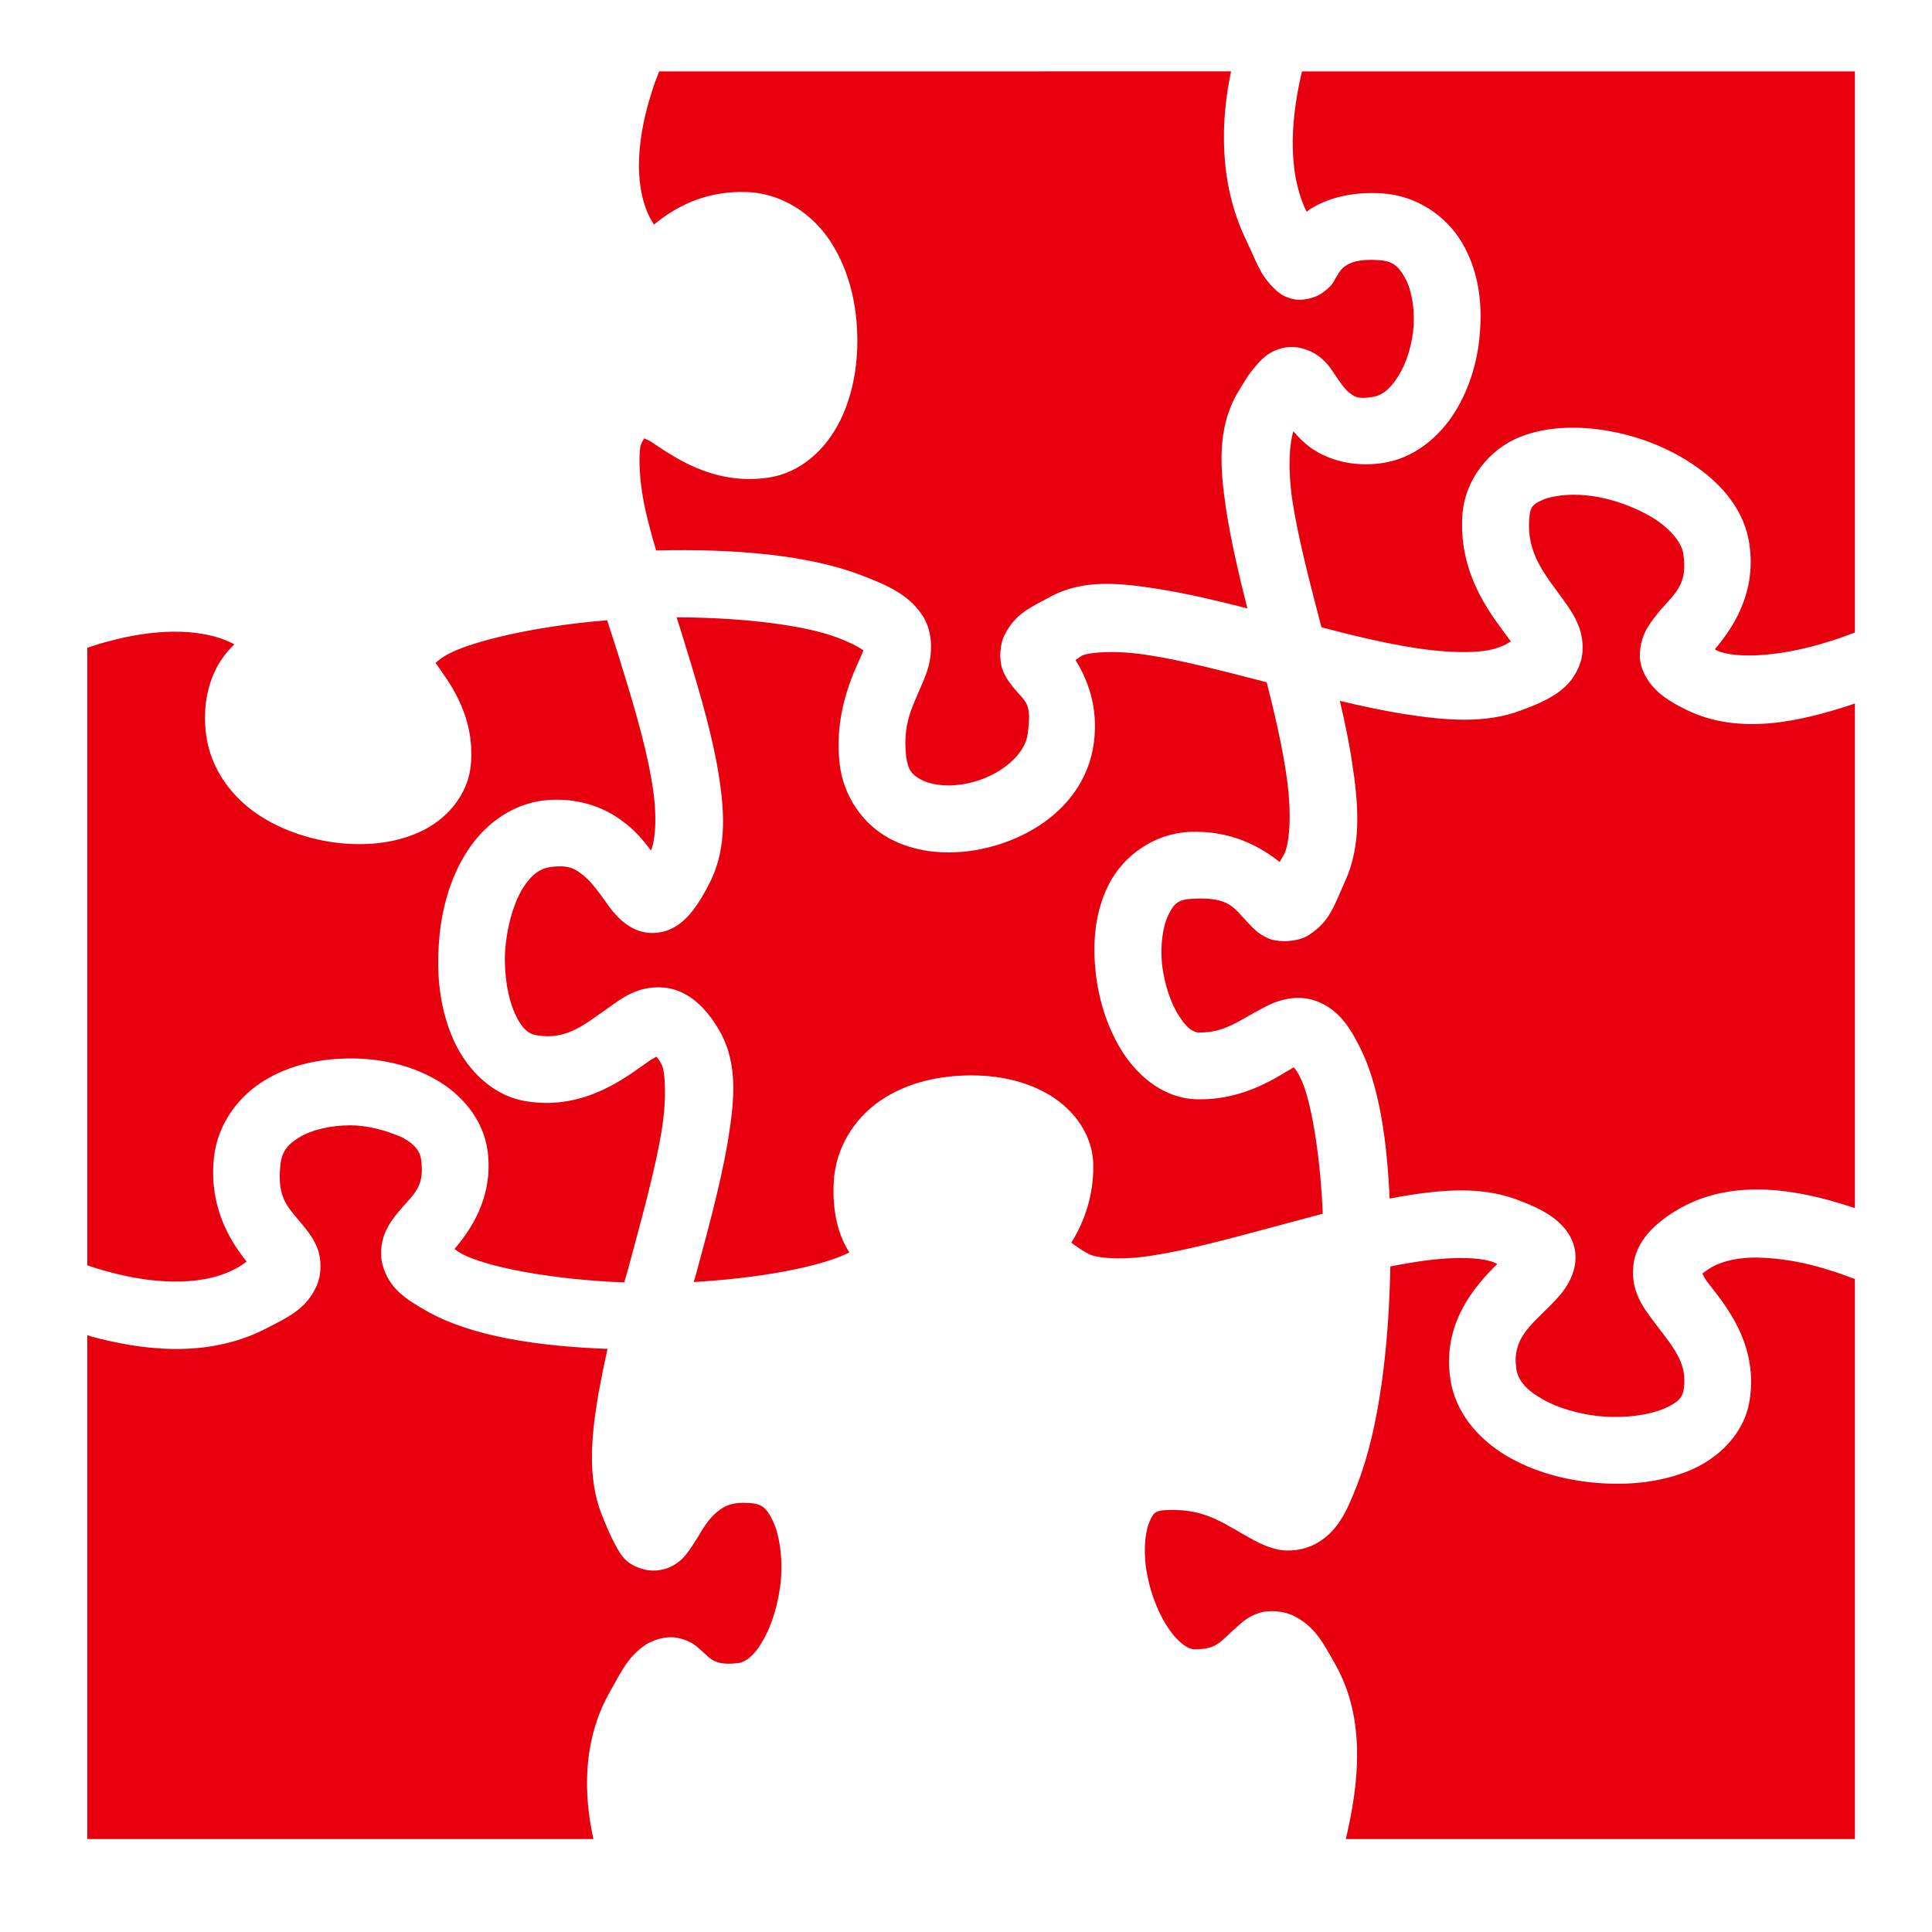 <svg width="63" height="63" viewBox="0 0 63 63" fill="none" xmlns="http://www.w3.org/2000/svg">
    <path d="M21.494 2.329C21.409 2.553 21.312 2.789 21.24 3.043C20.816 4.367 20.622 5.936 21.179 7.074C21.24 7.198 21.276 7.229 21.325 7.325C21.918 6.832 22.899 6.217 24.328 6.261C25.515 6.296 26.495 6.989 27.064 7.85C27.634 8.711 27.9 9.735 27.948 10.757C27.997 11.777 27.84 12.803 27.404 13.699C26.968 14.595 26.156 15.419 25.042 15.576C23.214 15.843 21.894 14.838 21.228 14.402C21.119 14.341 21.07 14.329 21.01 14.293C20.973 14.353 20.961 14.353 20.901 14.498C20.84 14.62 20.792 15.492 21.046 16.63C21.143 17.041 21.252 17.489 21.397 17.95C23.892 17.889 26.338 18.083 28.094 18.761C28.99 19.1 29.619 19.403 30.055 20.032C30.491 20.662 30.382 21.498 30.201 21.97C29.85 22.915 29.414 23.447 29.547 24.658C29.607 25.118 29.741 25.264 30.031 25.421C30.322 25.579 30.818 25.663 31.351 25.579C32.417 25.433 33.398 24.707 33.507 23.956C33.664 22.878 33.434 22.902 33.034 22.406C32.938 22.273 32.792 22.115 32.683 21.813C32.574 21.498 32.598 20.989 32.78 20.662C33.131 20.008 33.567 19.827 34.245 19.463C35.311 18.882 36.498 19.003 37.793 19.209C38.702 19.354 39.682 19.584 40.675 19.839C40.397 18.737 40.143 17.647 39.985 16.63C39.779 15.261 39.694 14.002 40.312 12.888C40.53 12.513 40.7 12.224 40.918 11.973C41.123 11.721 41.378 11.443 41.874 11.338C42.371 11.231 42.891 11.495 43.109 11.703C43.34 11.909 43.436 12.078 43.533 12.224C43.727 12.513 43.884 12.731 44.03 12.827C44.175 12.936 44.284 13.021 44.732 12.948C45.035 12.912 45.325 12.706 45.592 12.27C45.87 11.839 46.064 11.196 46.1 10.573C46.125 9.949 46.004 9.359 45.785 9.008C45.58 8.658 45.398 8.507 44.926 8.48C44.296 8.444 44.042 8.563 43.897 8.656C43.751 8.748 43.691 8.837 43.569 9.044C43.497 9.147 43.485 9.298 43.097 9.566C42.904 9.701 42.504 9.824 42.177 9.754C41.838 9.683 41.656 9.516 41.535 9.394C41.063 8.914 41.002 8.596 40.627 7.813C39.719 5.923 39.816 3.885 40.143 2.327L21.494 2.329ZM42.456 2.329C42.141 3.645 41.923 5.475 42.589 6.868C42.601 6.884 42.601 6.889 42.613 6.905C42.649 6.879 42.673 6.851 42.71 6.827C43.279 6.463 44.066 6.247 45.047 6.304C46.197 6.37 47.154 7.045 47.663 7.895C48.171 8.744 48.328 9.729 48.268 10.693C48.219 11.656 47.953 12.61 47.444 13.433C46.936 14.244 46.112 14.959 45.047 15.104C44.127 15.237 43.291 14.995 42.734 14.595C42.504 14.426 42.334 14.244 42.177 14.063C42.056 14.414 41.983 15.225 42.141 16.315C42.322 17.502 42.698 18.955 43.085 20.432C43.085 20.444 43.085 20.456 43.097 20.456C44.151 20.735 45.18 20.977 46.1 21.122C47.336 21.316 48.353 21.304 48.837 21.122C49.079 21.038 49.164 20.977 49.261 20.916C49.261 20.904 49.261 20.904 49.249 20.892C48.777 20.226 47.541 18.846 47.687 16.787C47.772 15.613 48.583 14.656 49.515 14.268C49.987 14.075 50.484 13.978 50.98 13.954C51.489 13.929 51.998 13.966 52.506 14.063C53.511 14.244 54.504 14.644 55.34 15.237C56.175 15.831 56.89 16.654 57.047 17.756C57.289 19.427 56.406 20.59 55.921 21.171L55.945 21.195C56.66 21.534 58.27 21.364 59.651 20.916C59.941 20.832 60.22 20.723 60.486 20.626V2.329H42.456ZM51.332 16.133C50.932 16.133 50.581 16.194 50.351 16.279C49.987 16.436 49.891 16.509 49.866 16.933C49.782 18.095 50.411 18.761 51.029 19.633C51.186 19.851 51.344 20.081 51.465 20.384C51.598 20.698 51.671 21.159 51.538 21.595C51.247 22.479 50.508 22.83 49.588 23.169C48.425 23.605 47.142 23.496 45.749 23.278C45.083 23.169 44.393 23.023 43.691 22.854C43.848 23.532 43.993 24.21 44.09 24.864C44.308 26.269 44.393 27.577 43.86 28.739C43.485 29.575 43.364 30.047 42.673 30.495C42.334 30.713 41.693 30.749 41.341 30.592C41.002 30.434 40.869 30.265 40.736 30.132C40.227 29.611 40.118 29.236 38.871 29.308C38.423 29.332 38.29 29.454 38.108 29.817C37.927 30.168 37.83 30.786 37.89 31.427C37.963 32.081 38.181 32.735 38.459 33.147C38.726 33.571 38.944 33.668 39.101 33.668C39.949 33.68 40.409 33.268 41.208 32.856C41.608 32.638 42.274 32.384 42.976 32.663C43.666 32.941 44.03 33.51 44.381 34.225C44.974 35.448 45.228 37.167 45.313 39.081C45.422 39.068 45.543 39.044 45.652 39.02C47.009 38.79 48.268 38.681 49.431 39.105C49.891 39.274 50.242 39.432 50.569 39.65C50.884 39.868 51.235 40.207 51.344 40.703C51.453 41.212 51.259 41.66 51.09 41.926C50.92 42.205 50.738 42.374 50.569 42.556C49.879 43.246 49.309 43.67 49.443 44.627C49.491 44.966 49.709 45.281 50.23 45.583C50.738 45.898 51.501 46.128 52.264 46.189C53.027 46.249 53.778 46.14 54.262 45.934C54.734 45.729 54.868 45.559 54.904 45.305C55.037 44.421 54.541 43.912 53.923 43.089C53.62 42.677 53.184 42.144 53.257 41.309C53.33 40.473 53.971 39.868 54.771 39.407C56.575 38.39 58.682 38.814 60.305 39.335C60.365 39.359 60.426 39.371 60.486 39.395V22.939C60.426 22.963 60.377 22.975 60.317 22.999C58.73 23.508 56.745 24.004 54.989 23.145C54.638 22.975 54.347 22.806 54.081 22.576C53.814 22.333 53.56 21.994 53.487 21.558C53.427 21.122 53.572 20.735 53.705 20.493C53.85 20.25 53.996 20.081 54.117 19.924C54.65 19.318 55.037 19.04 54.892 18.071C54.855 17.78 54.601 17.381 54.081 17.005C53.56 16.642 52.821 16.339 52.107 16.206C51.84 16.157 51.574 16.133 51.332 16.133ZM22.136 20.129H22.063L22.221 20.626C22.669 22.079 23.129 23.568 23.383 24.949C23.625 26.329 23.734 27.625 23.141 28.788C22.935 29.199 22.741 29.514 22.499 29.805C22.257 30.083 21.882 30.398 21.337 30.422C20.804 30.447 20.404 30.156 20.186 29.938C19.98 29.732 19.847 29.55 19.726 29.369C19.46 29.006 19.23 28.691 18.975 28.509C18.733 28.315 18.515 28.206 17.982 28.267C17.607 28.315 17.316 28.521 17.014 29.018C16.723 29.526 16.517 30.277 16.469 31.04C16.432 31.803 16.566 32.566 16.796 33.062C17.026 33.559 17.244 33.728 17.534 33.764C18.503 33.91 19.048 33.413 19.884 32.832C20.295 32.541 20.804 32.142 21.627 32.202C22.451 32.263 23.068 32.905 23.492 33.668C24.085 34.758 23.94 35.956 23.722 37.288C23.492 38.608 23.093 40.086 22.693 41.563C22.669 41.648 22.645 41.72 22.62 41.805C24.739 41.684 26.725 41.321 27.682 40.849C27.694 40.849 27.694 40.849 27.694 40.836C27.343 40.291 27.137 39.529 27.186 38.572C27.234 37.41 27.888 36.453 28.699 35.896C29.511 35.339 30.467 35.109 31.412 35.072C32.356 35.036 33.289 35.193 34.088 35.629C34.899 36.065 35.626 36.901 35.65 37.967C35.674 39.214 35.19 40.11 34.935 40.522C35.057 40.618 35.226 40.739 35.493 40.885C35.723 41.018 36.534 41.115 37.624 40.933C38.714 40.764 40.07 40.401 41.462 40.025C42.02 39.88 42.577 39.722 43.134 39.577C43.049 37.603 42.746 35.847 42.419 35.181C42.322 34.963 42.25 34.879 42.189 34.806C41.729 35.048 40.651 35.872 39.065 35.847C37.987 35.835 37.152 35.133 36.631 34.346C36.122 33.559 35.819 32.614 35.723 31.657C35.626 30.689 35.711 29.696 36.171 28.812C36.631 27.928 37.587 27.201 38.75 27.129C40.155 27.056 41.136 27.637 41.729 28.11C41.777 28 41.826 27.964 41.886 27.831C42.068 27.419 42.129 26.426 41.935 25.191C41.802 24.307 41.572 23.29 41.305 22.248C39.9 21.885 38.556 21.534 37.454 21.364C36.328 21.183 35.48 21.28 35.287 21.377C35.178 21.437 35.154 21.474 35.069 21.522C35.42 22.079 35.844 23.023 35.662 24.271C35.359 26.329 33.446 27.492 31.654 27.746C30.758 27.867 29.813 27.782 28.99 27.334C28.166 26.886 27.5 25.99 27.379 24.901C27.173 23.023 27.985 21.679 28.154 21.207C28.07 21.147 27.852 21.001 27.319 20.795C26.241 20.384 24.243 20.142 22.136 20.129ZM19.799 20.226C17.522 20.408 15.415 20.892 14.592 21.34C14.374 21.461 14.277 21.546 14.204 21.619C14.519 22.091 15.5 23.229 15.355 24.913C15.27 25.966 14.495 26.777 13.659 27.141C12.824 27.516 11.893 27.589 10.961 27.48C10.031 27.359 9.097 27.044 8.305 26.487C7.513 25.918 6.854 25.034 6.717 23.932C6.596 22.963 6.818 22.127 7.197 21.546C7.337 21.328 7.491 21.159 7.641 21.013C7.623 21.001 7.622 21.001 7.602 20.989C6.489 20.42 4.885 20.541 3.531 20.916C3.288 20.977 3.062 21.05 2.846 21.122V41.26C3.06 41.333 3.284 41.406 3.525 41.466C4.874 41.842 6.479 41.975 7.612 41.406C7.836 41.297 7.923 41.224 8.043 41.139C7.597 40.582 6.795 39.444 6.976 37.748C7.099 36.622 7.802 35.726 8.647 35.218C9.493 34.709 10.471 34.515 11.436 34.515C12.4 34.515 13.357 34.721 14.192 35.193C15.016 35.654 15.754 36.465 15.9 37.531C16.105 39.105 15.27 40.195 14.822 40.727C14.895 40.776 14.907 40.8 15.04 40.873C15.815 41.309 18.019 41.733 20.356 41.817C20.441 41.539 20.513 41.272 20.586 40.994C20.985 39.517 21.373 38.075 21.567 36.925C21.761 35.763 21.676 34.891 21.579 34.721C21.482 34.539 21.446 34.503 21.409 34.455C21.349 34.491 21.264 34.527 21.131 34.624C20.441 35.097 19.109 36.199 17.22 35.92C16.081 35.763 15.258 34.903 14.822 33.983C14.386 33.05 14.241 31.985 14.301 30.931C14.35 29.877 14.604 28.812 15.137 27.916C15.669 27.008 16.578 26.233 17.752 26.099C18.782 25.99 19.678 26.305 20.283 26.765C20.719 27.08 20.998 27.431 21.228 27.734C21.385 27.359 21.446 26.487 21.228 25.336C21.022 24.15 20.586 22.721 20.138 21.28C20.029 20.929 19.908 20.577 19.799 20.226ZM11.425 36.695C10.788 36.695 10.165 36.84 9.767 37.083C9.37 37.325 9.19 37.555 9.144 37.979C9.019 39.153 9.43 39.383 9.954 40.049C10.086 40.219 10.24 40.413 10.358 40.727C10.478 41.042 10.498 41.539 10.326 41.926C9.984 42.689 9.415 42.943 8.586 43.367C6.67 44.312 4.554 44.009 2.945 43.573C2.911 43.561 2.88 43.549 2.846 43.537V59.969H19.351C19.036 58.552 18.975 56.772 19.896 55.15C20.295 54.447 20.477 54.048 20.998 53.672C21.252 53.479 21.748 53.321 22.136 53.418C22.523 53.503 22.717 53.684 22.838 53.793C23.081 54.011 23.153 54.096 23.286 54.157C23.419 54.217 23.601 54.29 24.085 54.229C24.279 54.205 24.582 54.023 24.873 53.503C25.175 52.994 25.405 52.231 25.466 51.481C25.527 50.742 25.405 50.015 25.2 49.592C24.994 49.168 24.848 49.035 24.425 49.01C23.868 48.974 23.625 49.107 23.383 49.301C23.141 49.495 22.935 49.809 22.741 50.148C22.632 50.306 22.548 50.475 22.366 50.693C22.281 50.802 22.16 50.936 21.93 51.057C21.712 51.19 21.325 51.263 21.01 51.178C20.368 51.02 20.21 50.633 20.053 50.354C19.896 50.064 19.762 49.749 19.593 49.313C19.157 48.138 19.278 46.831 19.52 45.414C19.605 44.954 19.702 44.469 19.811 43.985C17.51 43.9 15.403 43.573 13.974 42.786C13.248 42.374 12.676 42.023 12.47 41.224C12.368 40.824 12.458 40.388 12.591 40.122C12.722 39.843 12.872 39.674 12.993 39.517C13.514 38.899 13.853 38.717 13.732 37.809C13.696 37.555 13.55 37.325 13.127 37.095C12.555 36.84 11.948 36.695 11.425 36.695ZM57.289 41.006C56.72 41.006 56.212 41.103 55.836 41.309C55.63 41.43 55.57 41.49 55.509 41.527C55.546 41.587 55.57 41.66 55.667 41.793C56.163 42.447 57.338 43.743 57.059 45.62C56.902 46.746 56.03 47.557 55.11 47.945C54.177 48.332 53.136 48.441 52.082 48.356C51.041 48.272 50 47.993 49.103 47.46C48.219 46.927 47.432 46.056 47.287 44.917C47.033 43.077 48.171 41.866 48.825 41.212C48.764 41.188 48.764 41.188 48.68 41.151C48.207 40.982 47.215 40.97 46.016 41.175C45.798 41.212 45.568 41.248 45.337 41.297C45.289 43.924 44.974 46.576 44.26 48.405C43.909 49.313 43.606 49.967 42.879 50.354C42.504 50.548 42.056 50.597 41.705 50.536C41.366 50.463 41.111 50.342 40.881 50.221C39.973 49.737 39.368 49.192 38.096 49.24C37.648 49.252 37.612 49.325 37.466 49.664C37.333 50.003 37.273 50.657 37.406 51.335C37.527 52.013 37.818 52.716 38.157 53.176C38.484 53.636 38.786 53.769 38.919 53.781C39.731 53.793 39.779 53.515 40.385 53.006C40.53 52.873 40.724 52.704 41.063 52.595C41.402 52.486 41.886 52.534 42.213 52.704C42.879 53.055 43.121 53.527 43.545 54.278C44.55 56.058 44.296 58.141 43.933 59.763C43.921 59.836 43.897 59.897 43.884 59.969H60.486V41.708C60.22 41.611 59.941 41.502 59.651 41.418C58.876 41.163 58.028 41.018 57.289 41.006Z" fill="#E9000E"/>
</svg>
